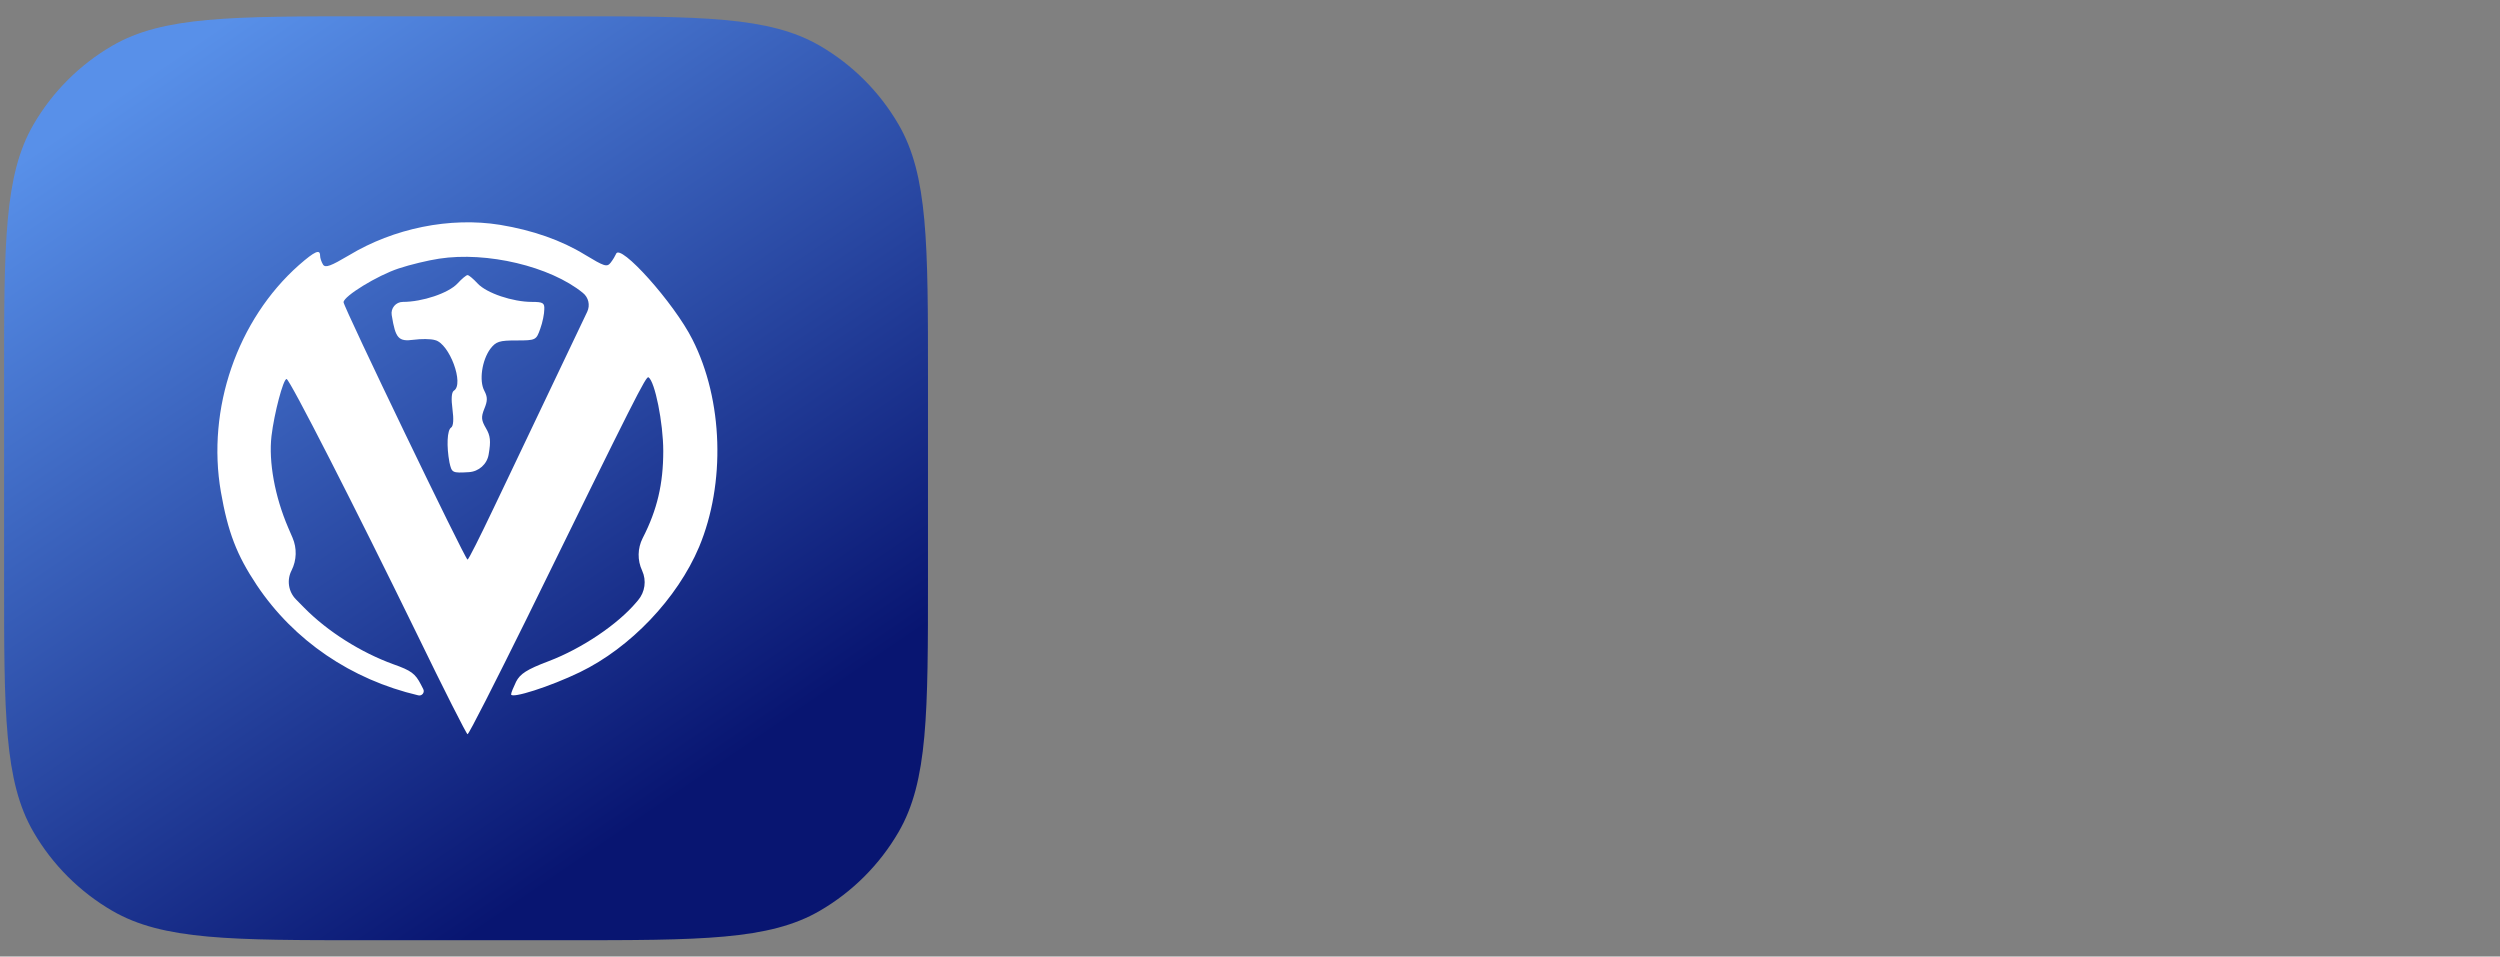 <svg width="230" height="88" viewBox="0 0 230 88" fill="none" xmlns="http://www.w3.org/2000/svg" xmlns:xlink="http://www.w3.org/1999/xlink">
<rect x="0" y="0" width="230" height="88" fill="#808080" stroke="none"/>
<path d="M0.375 34.9C0.375 22.375 0.375 16.113 3.081 11.455C4.826 8.45 7.325 5.951 10.33 4.206C14.988 1.5 21.25 1.5 33.775 1.5H51.975C64.5 1.5 70.762 1.5 75.42 4.206C78.425 5.951 80.924 8.45 82.669 11.455C85.375 16.113 85.375 22.375 85.375 34.9V53.1C85.375 65.625 85.375 71.887 82.669 76.545C80.924 79.55 78.425 82.049 75.42 83.794C70.762 86.5 64.5 86.5 51.975 86.5H33.775C21.25 86.5 14.988 86.5 10.33 83.794C7.325 82.049 4.826 79.55 3.081 76.545C0.375 71.887 0.375 65.625 0.375 53.1V34.9Z" fill="url(#paint0_linear_2657_13578)"/>
<path fill-rule="evenodd" clip-rule="evenodd" d="M46.005 20.685C48.996 21.178 51.647 22.103 53.805 23.429C55.594 24.508 55.84 24.601 56.179 24.169C56.395 23.891 56.611 23.521 56.673 23.367C57.012 22.288 62.037 27.899 63.702 31.229C66.539 36.81 66.755 44.487 64.319 50.314C62.315 55.062 57.998 59.594 53.343 61.845C50.599 63.171 47.022 64.311 47.022 63.88C47.022 63.726 47.238 63.232 47.485 62.708C47.855 61.999 48.441 61.598 50.476 60.828C53.559 59.656 56.827 57.436 58.523 55.432L58.701 55.223C59.344 54.467 59.491 53.406 59.078 52.503C58.63 51.55 58.648 50.444 59.127 49.506L59.139 49.482C60.465 46.892 61.02 44.518 61.02 41.496C61.02 38.906 60.249 35.083 59.663 34.713C59.447 34.559 58.523 36.378 48.41 57.005C45.542 62.801 43.138 67.549 43.014 67.549C42.922 67.549 40.825 63.417 38.39 58.392C32.686 46.707 26.643 34.867 26.365 34.867C26.057 34.867 25.224 38.043 24.978 40.109C24.7 42.483 25.286 45.689 26.519 48.557L26.914 49.472C27.328 50.436 27.297 51.534 26.828 52.472C26.368 53.355 26.53 54.432 27.227 55.141L27.999 55.925C30.157 58.114 33.21 60.026 36.17 61.105C37.835 61.691 38.205 61.968 38.729 62.986L38.939 63.396C39.098 63.705 38.819 64.056 38.482 63.972C32.316 62.523 27.044 58.947 23.621 53.829C21.771 51.054 20.97 48.957 20.322 45.258C18.997 37.611 21.833 29.41 27.506 24.385C28.986 23.09 29.448 22.905 29.448 23.521C29.448 23.737 29.572 24.107 29.726 24.354C29.942 24.662 30.435 24.477 32.1 23.491C36.231 20.993 41.411 19.945 46.005 20.685ZM40.394 23.798C39.376 23.952 37.712 24.353 36.694 24.692C34.721 25.34 31.607 27.251 31.607 27.806C31.607 28.238 42.799 51.485 43.014 51.485C43.107 51.485 44.155 49.388 45.389 46.798C45.786 45.964 46.322 44.843 46.928 43.576L46.928 43.575C48.202 40.91 49.787 37.592 51.062 34.898L54.024 28.682C54.311 28.079 54.144 27.358 53.621 26.943C50.63 24.507 44.803 23.12 40.394 23.798ZM43.94 26.08C44.772 26.974 47.177 27.775 48.934 27.775C49.952 27.775 50.106 27.868 50.075 28.454C50.075 28.855 49.921 29.656 49.705 30.242C49.335 31.29 49.304 31.321 47.516 31.321C45.944 31.321 45.635 31.413 45.111 32.092C44.34 33.14 44.063 35.021 44.556 35.946C44.864 36.532 44.864 36.871 44.556 37.611C44.248 38.382 44.279 38.659 44.71 39.399C45.111 40.077 45.173 40.571 44.957 41.804C44.813 42.704 44.048 43.384 43.138 43.438C41.596 43.53 41.566 43.499 41.35 42.544C41.072 41.064 41.134 39.553 41.504 39.337C41.72 39.183 41.75 38.566 41.627 37.642C41.504 36.717 41.535 36.1 41.75 35.946C42.737 35.36 41.35 31.599 40.024 31.29C39.623 31.167 38.729 31.167 38.051 31.259C36.663 31.444 36.386 31.136 36.047 29.04L36.038 28.991C35.93 28.356 36.419 27.775 37.064 27.775C38.852 27.775 41.257 26.974 42.09 26.08C42.49 25.648 42.891 25.309 43.014 25.309C43.138 25.309 43.539 25.648 43.94 26.08Z" fill="white"/>
<defs>
<linearGradient id="paint0_linear_2657_13578" x1="-3.5" y1="18.5" x2="42.875" y2="86.5" gradientUnits="userSpaceOnUse">
<stop stop-color="#5890E9"/>
<stop offset="1" stop-color="#081571"/>
</linearGradient>
</defs>
</svg>
